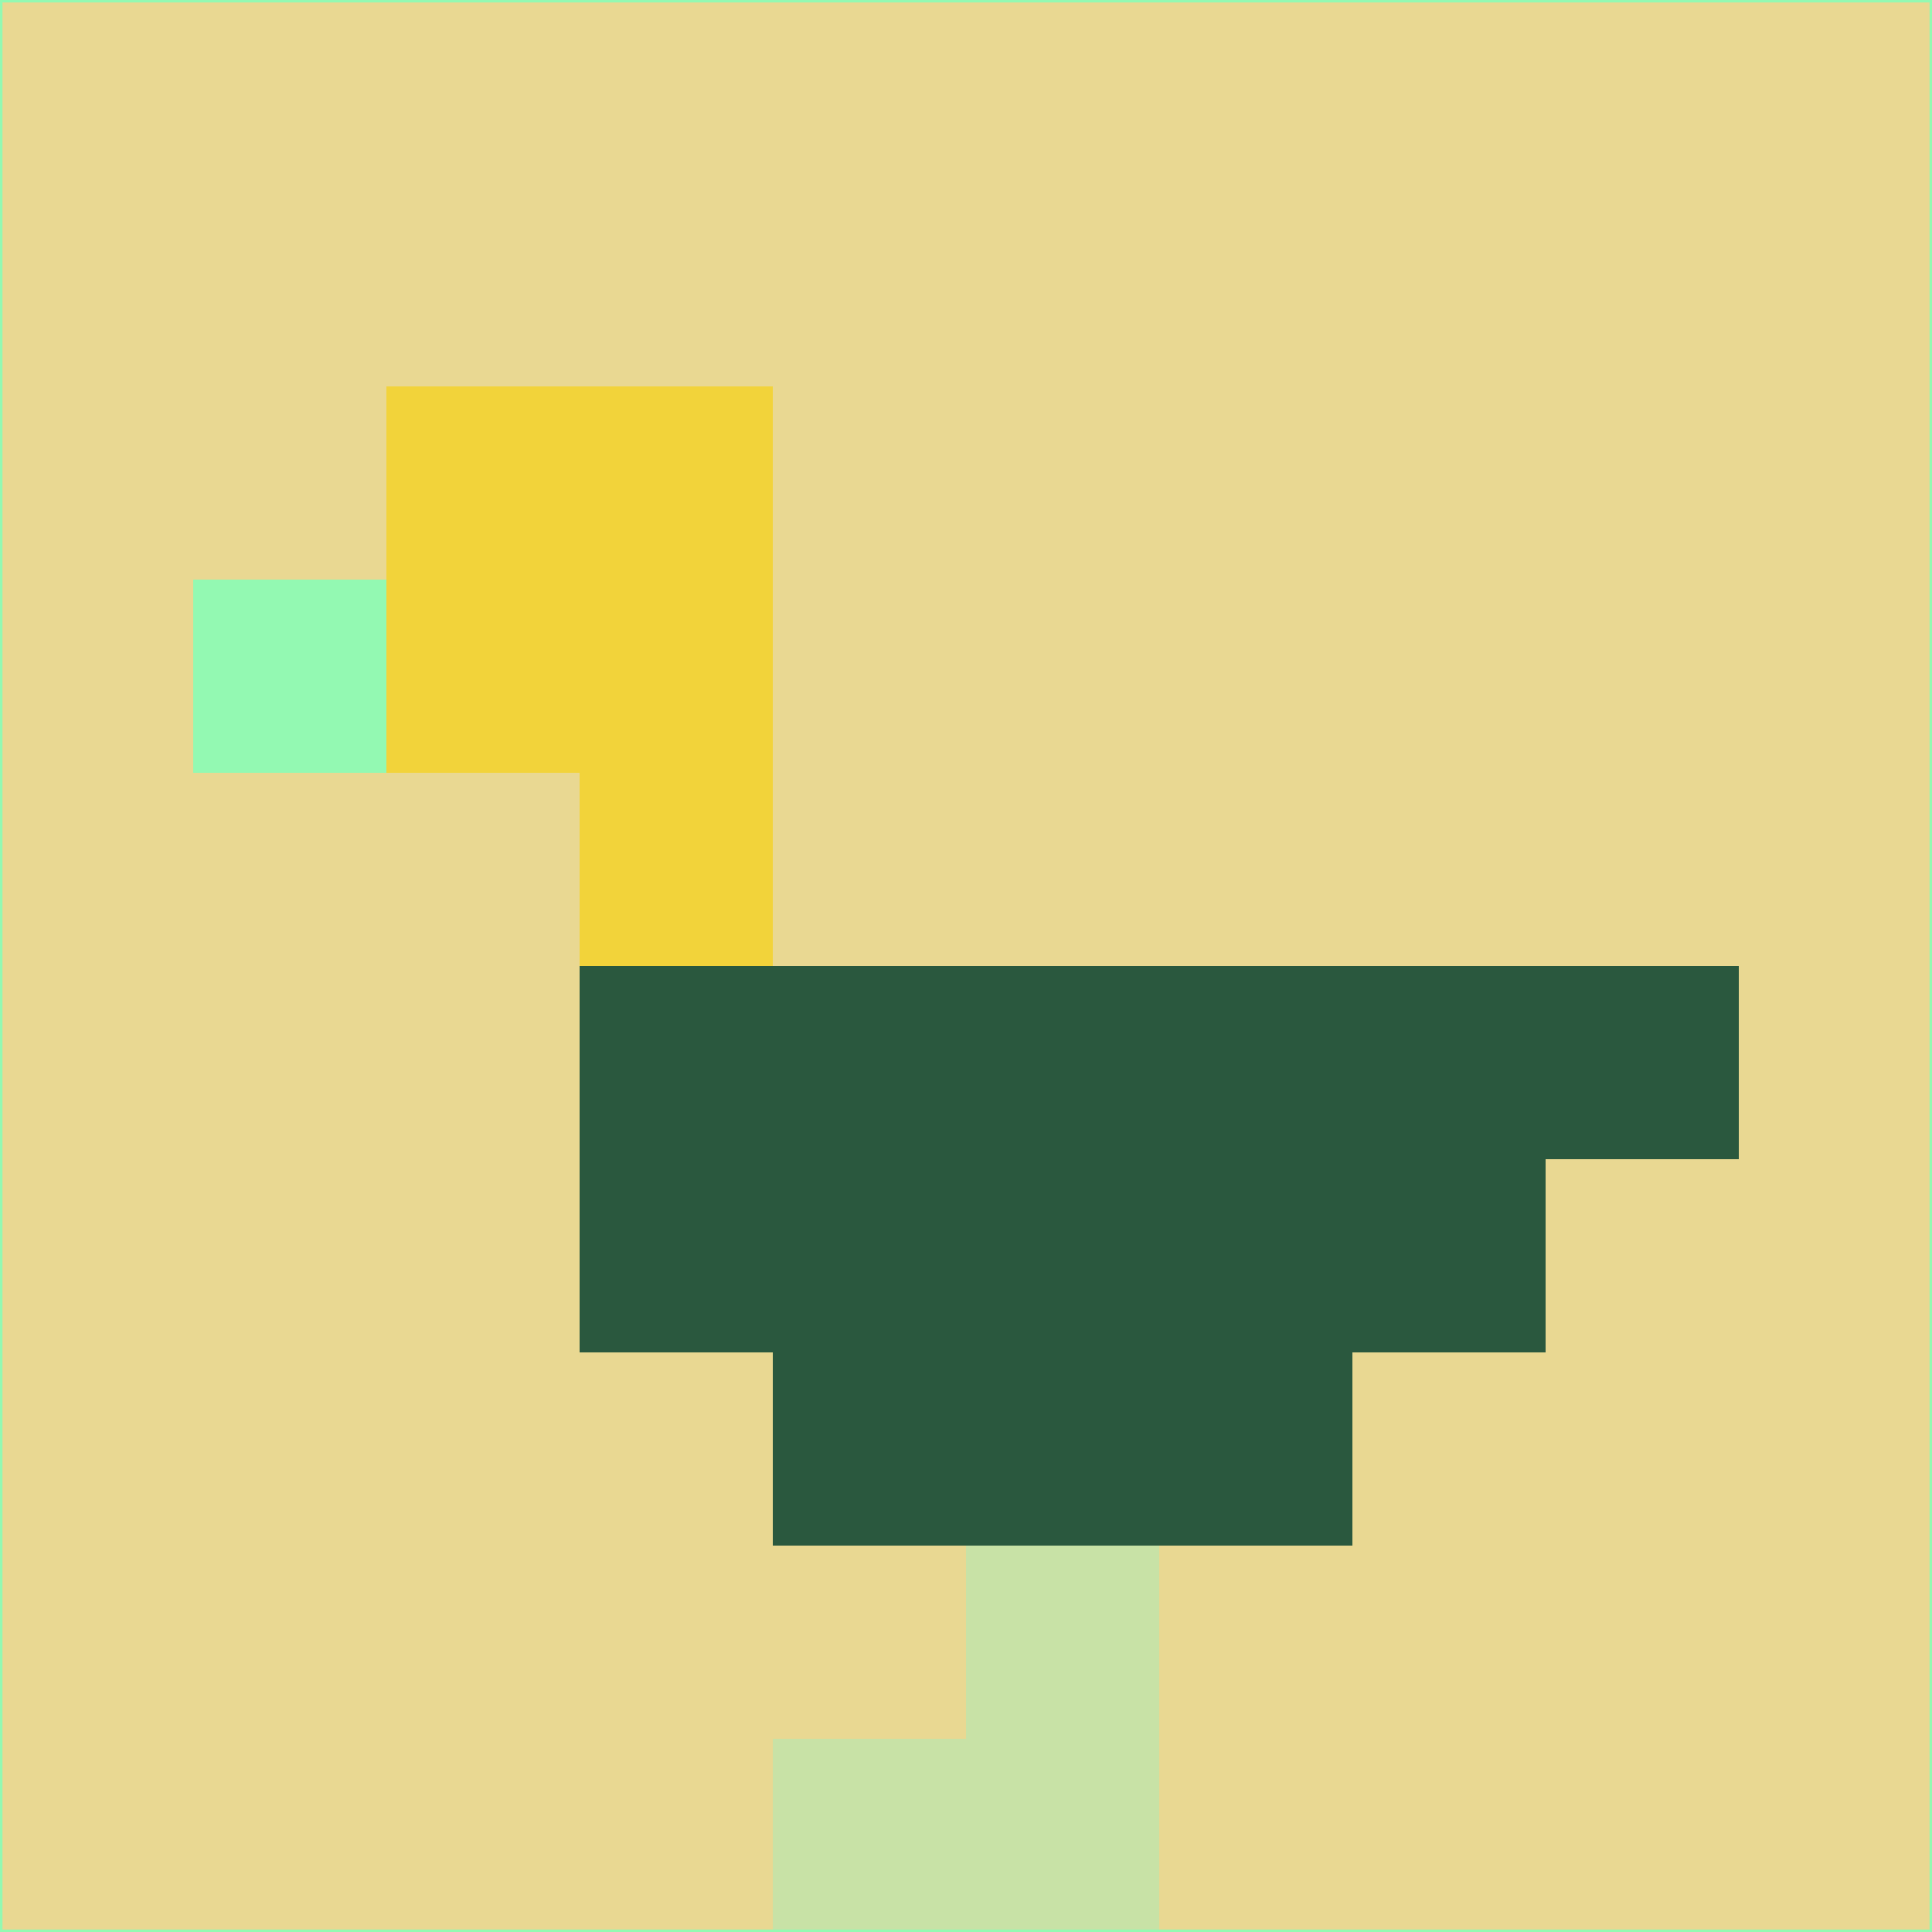<svg xmlns="http://www.w3.org/2000/svg" version="1.1" width="785" height="785">
  <title>'goose-pfp-694263' by Dmitri Cherniak (Cyberpunk Edition)</title>
  <desc>
    seed=258474
    backgroundColor=#e9d892
    padding=20
    innerPadding=0
    timeout=500
    dimension=1
    border=false
    Save=function(){return n.handleSave()}
    frame=12

    Rendered at 2024-09-15T22:37:01.002Z
    Generated in 1ms
    Modified for Cyberpunk theme with new color scheme
  </desc>
  <defs/>
  <rect width="100%" height="100%" fill="#e9d892"/>
  <g>
    <g id="0-0">
      <rect x="0" y="0" height="785" width="785" fill="#e9d892"/>
      <g>
        <!-- Neon blue -->
        <rect id="0-0-2-2-2-2" x="157" y="157" width="157" height="157" fill="#f2d33a"/>
        <rect id="0-0-3-2-1-4" x="235.5" y="157" width="78.5" height="314" fill="#f2d33a"/>
        <!-- Electric purple -->
        <rect id="0-0-4-5-5-1" x="314" y="392.5" width="392.5" height="78.5" fill="#2a583e"/>
        <rect id="0-0-3-5-5-2" x="235.5" y="392.5" width="392.5" height="157" fill="#2a583e"/>
        <rect id="0-0-4-5-3-3" x="314" y="392.5" width="235.5" height="235.5" fill="#2a583e"/>
        <!-- Neon pink -->
        <rect id="0-0-1-3-1-1" x="78.5" y="235.5" width="78.5" height="78.5" fill="#93f9b2"/>
        <!-- Cyber yellow -->
        <rect id="0-0-5-8-1-2" x="392.5" y="628" width="78.5" height="157" fill="#c8e2a6"/>
        <rect id="0-0-4-9-2-1" x="314" y="706.5" width="157" height="78.5" fill="#c8e2a6"/>
      </g>
      <rect x="0" y="0" stroke="#93f9b2" stroke-width="2" height="785" width="785" fill="none"/>
    </g>
  </g>
  <script xmlns=""/>
</svg>
